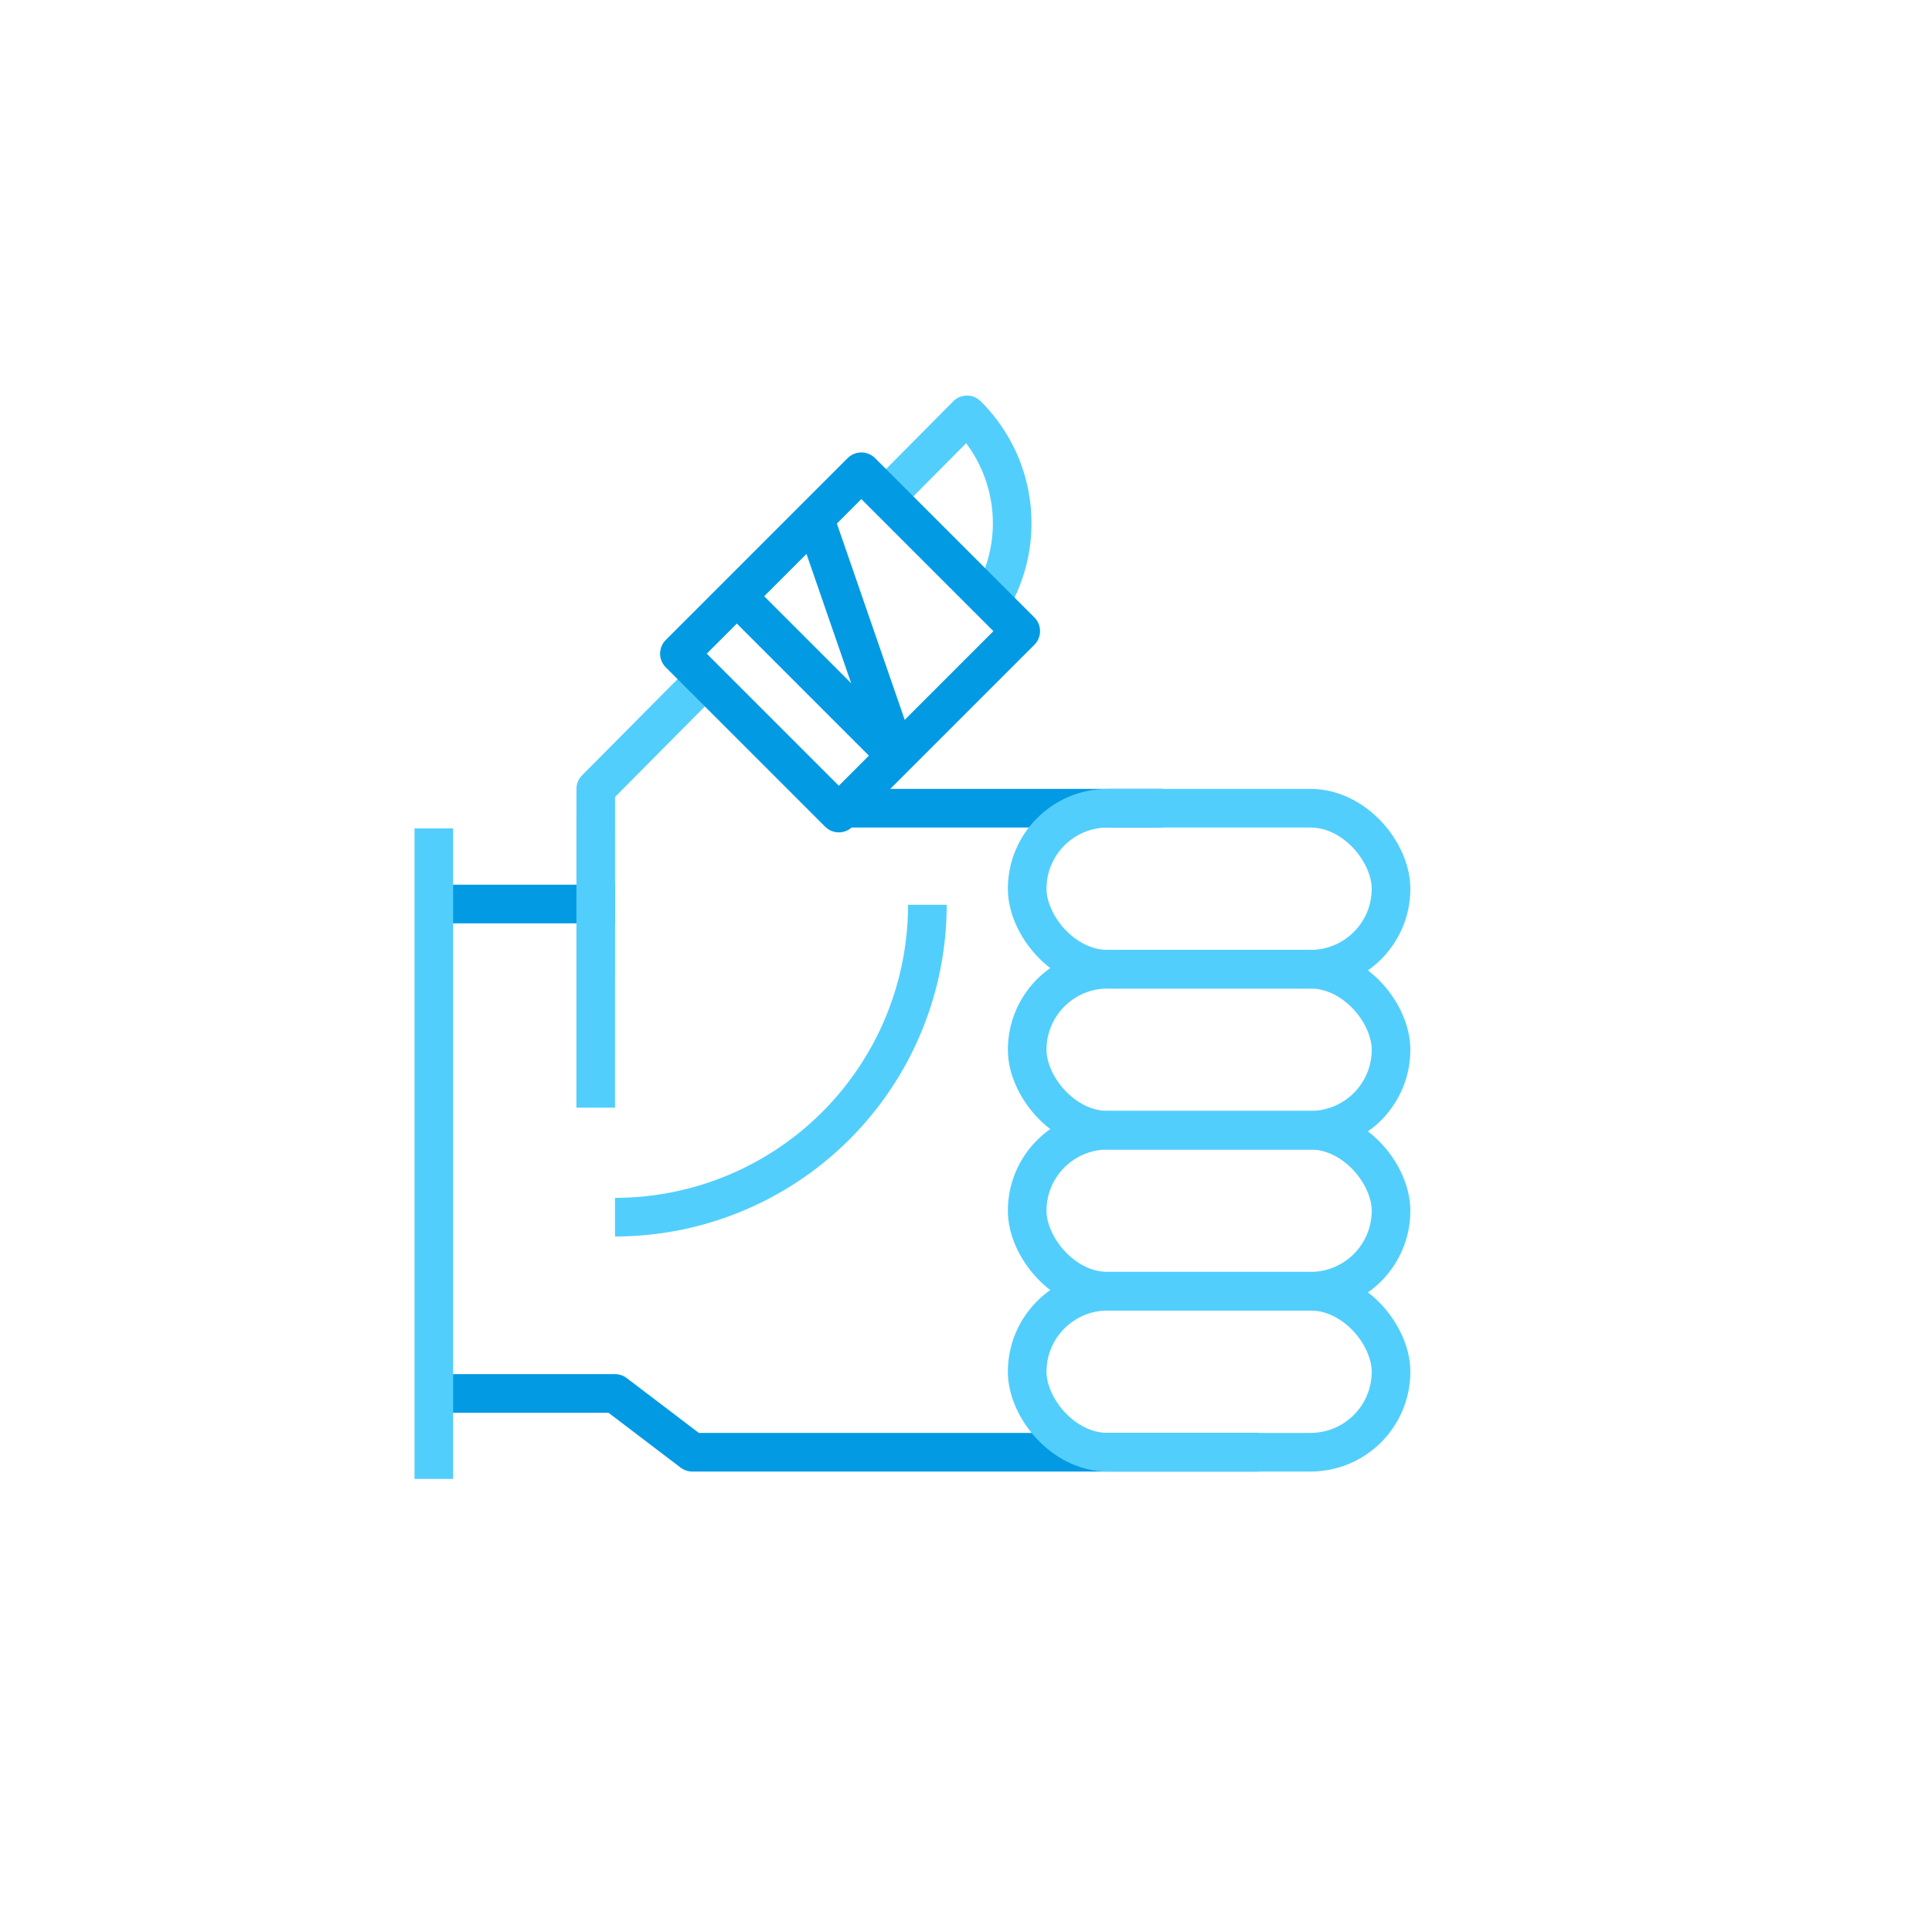 <svg xmlns="http://www.w3.org/2000/svg" viewBox="0 0 600 600"><defs><style>.a,.b,.c{fill:none;stroke-width:12px;}.a,.c{stroke:#52cefd;}.a,.b{stroke-linejoin:round;}.b{stroke:#039ae4;}.c{stroke-miterlimit:10;}</style></defs><title>benefits_1</title><path class="a" d="M288,281a97,97,0,0,1-97,97"/><line class="b" x1="138.98" y1="280.75" x2="191" y2="280.75"/><line class="a" x1="252.46" y1="244.46" x2="250.77" y2="246.16"/><polyline class="a" points="185 344 185.02 245.02 218.89 210.89"/><path class="a" d="M275.18,154.18l25.13-25.33a47.35,47.35,0,0,1,7.38,57.84"/><polyline class="b" points="391 451 215 451 191 432.75 138.98 432.75"/><rect class="b" x="229" y="159.55" width="70" height="79.9" transform="translate(218.39 -128.24) rotate(45)"/><line class="b" x1="228.83" y1="185.17" x2="279.21" y2="235.55"/><line class="b" x1="253" y1="161" x2="278.88" y2="235.88"/><line class="b" x1="261" y1="251" x2="361" y2="251"/><line class="c" x1="134.73" y1="257.26" x2="134.73" y2="459.29"/><rect class="a" x="319" y="251" width="113" height="50" rx="25" ry="25"/><rect class="a" x="319" y="301" width="113" height="50" rx="25" ry="25"/><rect class="a" x="319" y="351" width="113" height="50" rx="25" ry="25"/><rect class="a" x="319" y="401" width="113" height="50" rx="25" ry="25"/></svg>